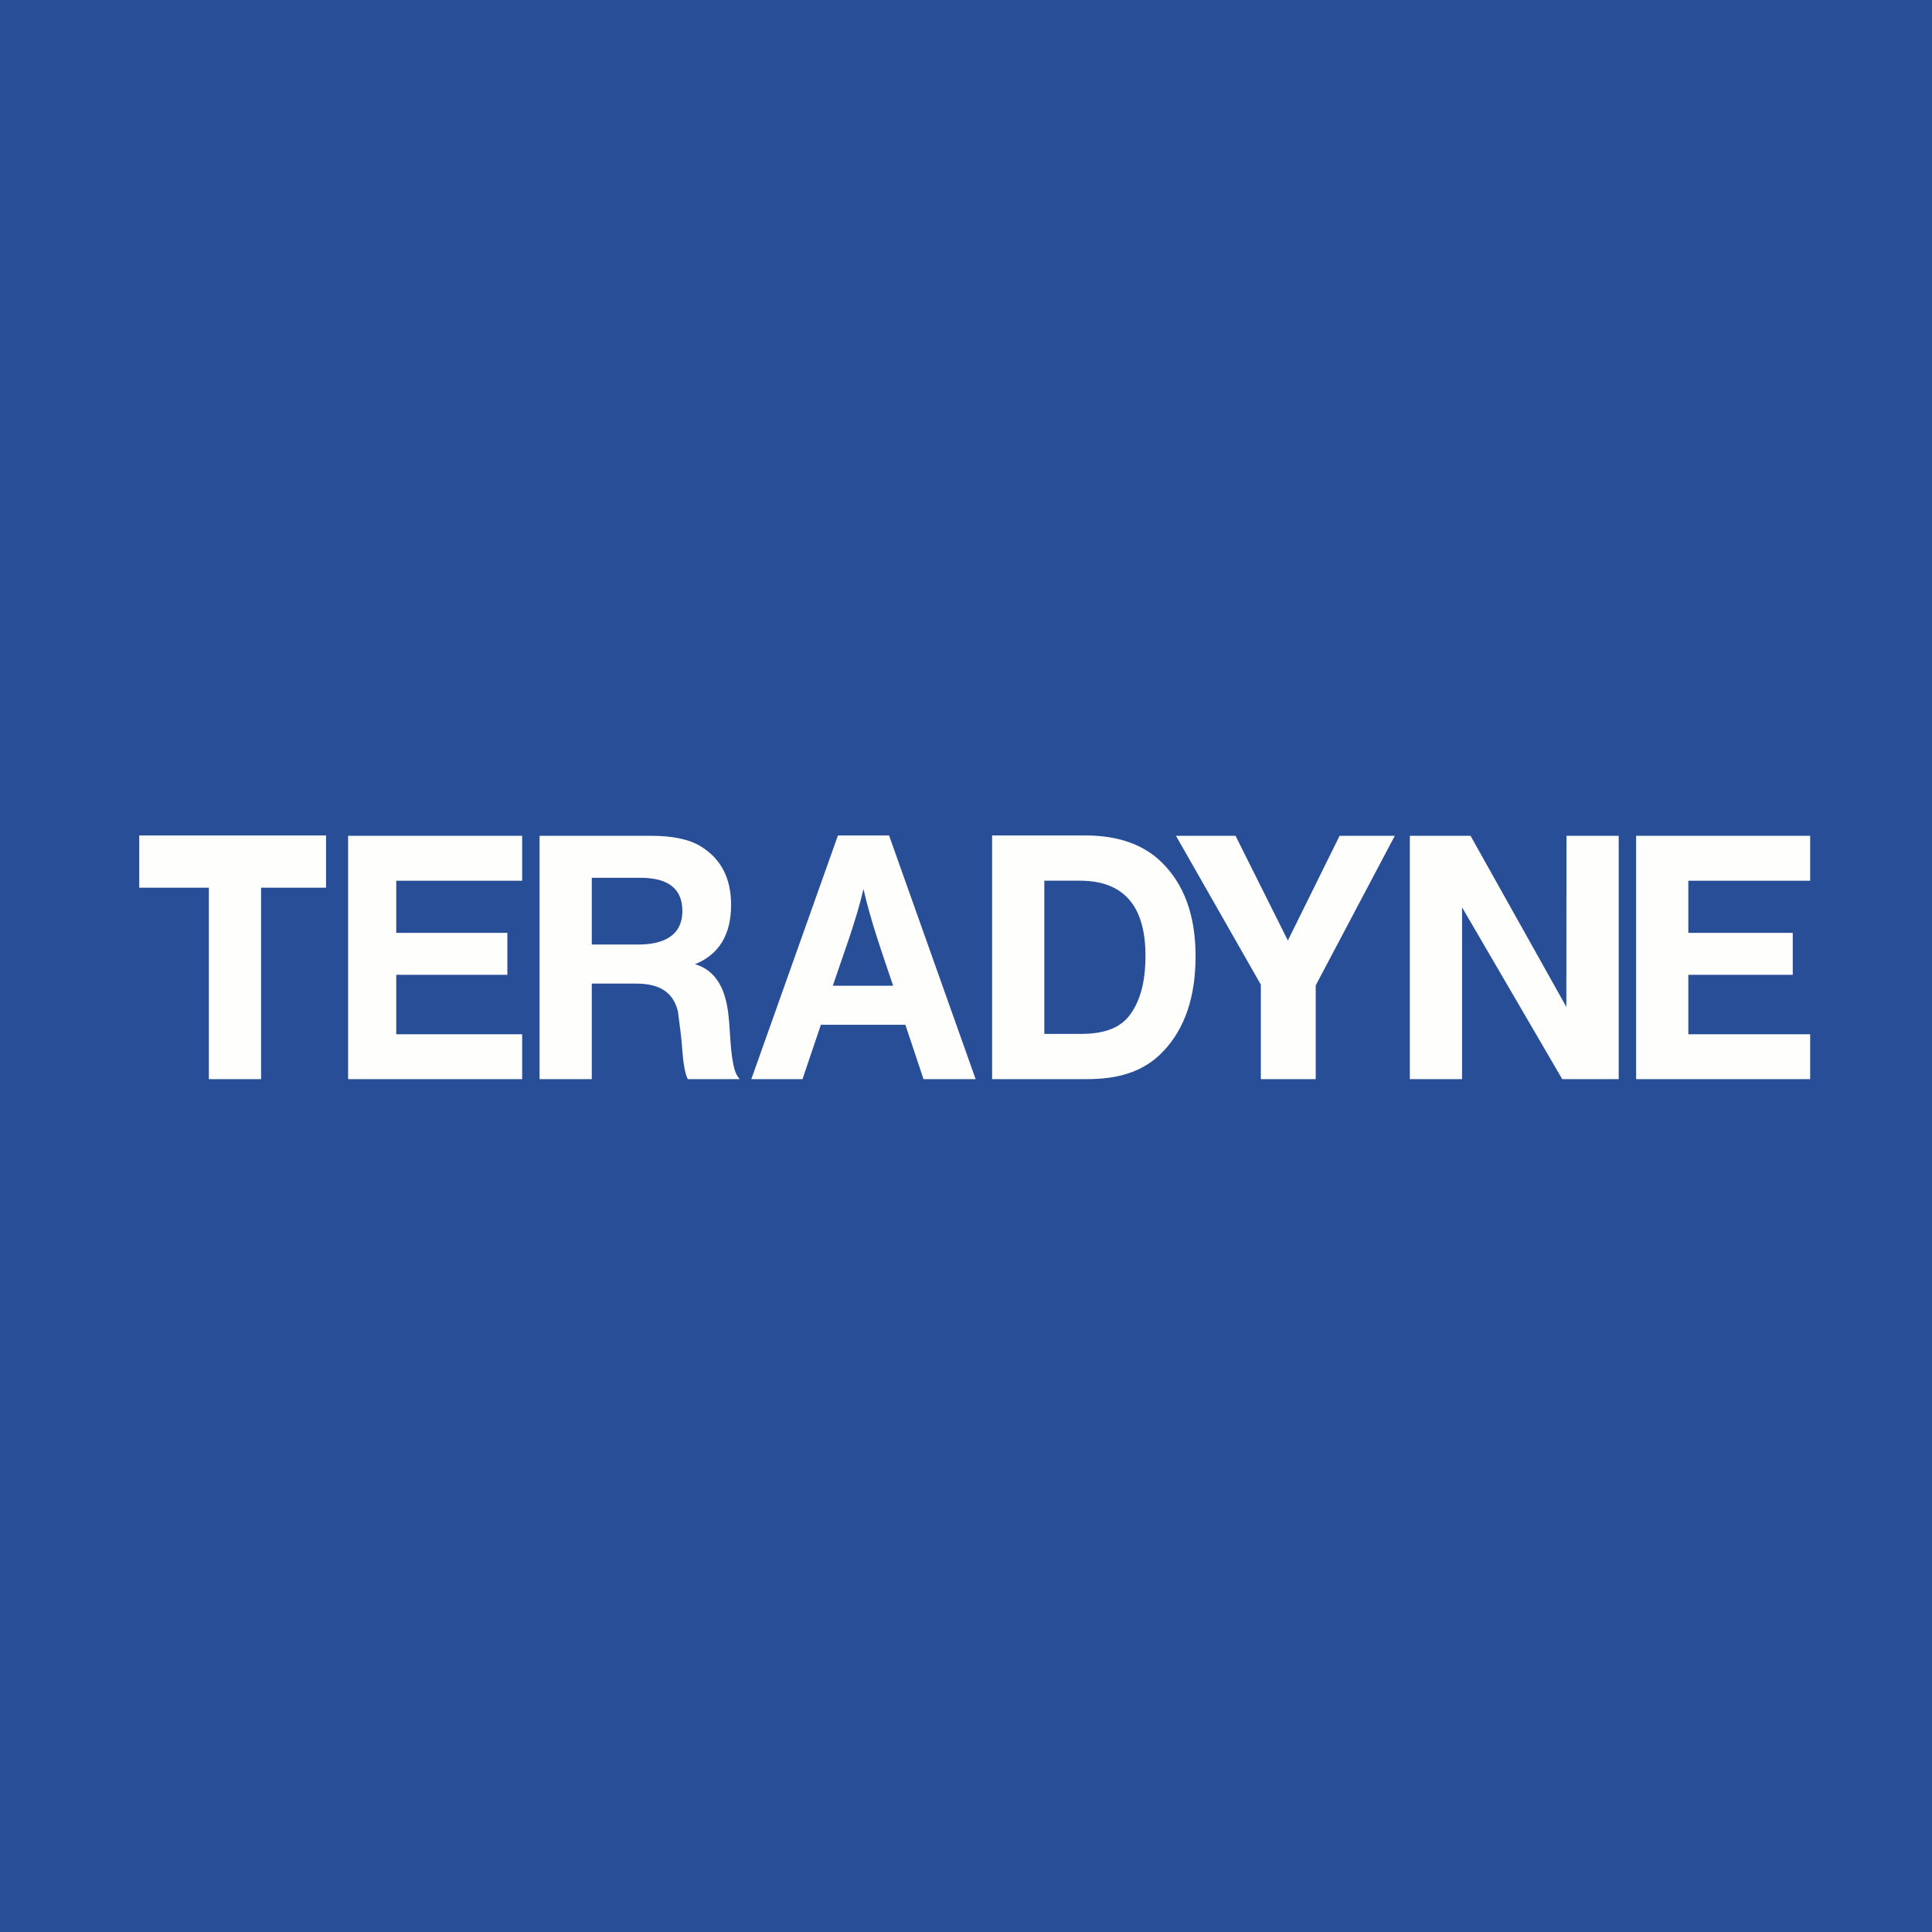 <?xml version="1.0" encoding="UTF-8"?>
<!-- generated by Finnhub -->
<svg viewBox="0 0 55.5 55.5" xmlns="http://www.w3.org/2000/svg">
<path d="M 0,0 H 55.5 V 55.5 H 0 Z" fill="rgb(39, 78, 150)"/>
<path d="M 9.366,23.985 V 25.5 H 7.5 V 31 H 6 V 25.5 H 4 V 24 H 9.376 Z M 15,24.01 V 25.3 H 11.383 V 26.798 H 14.575 V 28.003 H 11.383 V 29.711 H 15 V 31 H 10 V 24.01 H 15 Z M 15.5,24.01 H 18.71 C 19.337,24.01 19.817,24.115 20.15,24.325 C 20.718,24.681 21.002,25.237 21.002,25.991 C 21.002,26.851 20.656,27.42 19.964,27.699 C 20.264,27.783 20.496,27.965 20.659,28.244 C 20.961,28.757 20.942,29.44 20.992,30.015 C 21.032,30.49 21.096,30.79 21.188,30.916 L 21.247,31 H 19.758 C 19.68,30.853 19.624,30.539 19.592,30.057 C 19.572,29.812 19.533,29.477 19.474,29.051 C 19.323,28.433 18.854,28.255 18.26,28.255 H 17 V 31 H 15.5 V 24.01 Z M 17,25.216 V 27.133 H 18.338 C 18.99,27.133 19.602,26.924 19.602,26.169 C 19.602,25.533 19.2,25.216 18.397,25.216 H 17 Z M 25.54,24 L 28.027,31 H 26.529 L 26.009,29.439 H 23.581 L 23.053,31 H 21.583 L 24.071,24 H 25.54 Z M 25.657,28.317 C 25.35,27.399 25.02,26.486 24.805,25.54 C 24.585,26.482 24.23,27.402 23.924,28.317 H 25.657 Z M 28.5,24 H 31.182 C 32.122,24 32.85,24.262 33.365,24.765 C 34.018,25.401 34.345,26.302 34.345,27.469 C 34.345,28.635 34.038,29.543 33.424,30.193 C 32.831,30.828 32.054,31 31.211,31 H 28.5 V 24 Z M 30,25.3 V 29.7 H 31.064 C 31.691,29.7 32.141,29.543 32.416,29.208 C 32.742,28.81 32.906,28.227 32.906,27.458 C 32.906,26.019 32.276,25.299 31.016,25.299 H 30 Z M 40.068,24.01 L 37.796,28.307 V 31 H 36.22 V 28.286 L 33.782,24.01 H 35.493 L 36.996,27.018 L 38.482,24.01 H 40.068 Z M 46.5,24.01 V 31 H 44.878 L 42,26.064 V 31 H 40.5 V 24.01 H 42.244 L 44.996,28.925 L 45,24.01 H 46.5 Z M 52,24.01 V 25.3 H 48.5 V 26.798 H 51.5 V 28.003 H 48.5 V 29.711 H 52 V 31 H 47 V 24.01 H 52 Z" fill="rgb(254, 254, 253)"/>
</svg>
